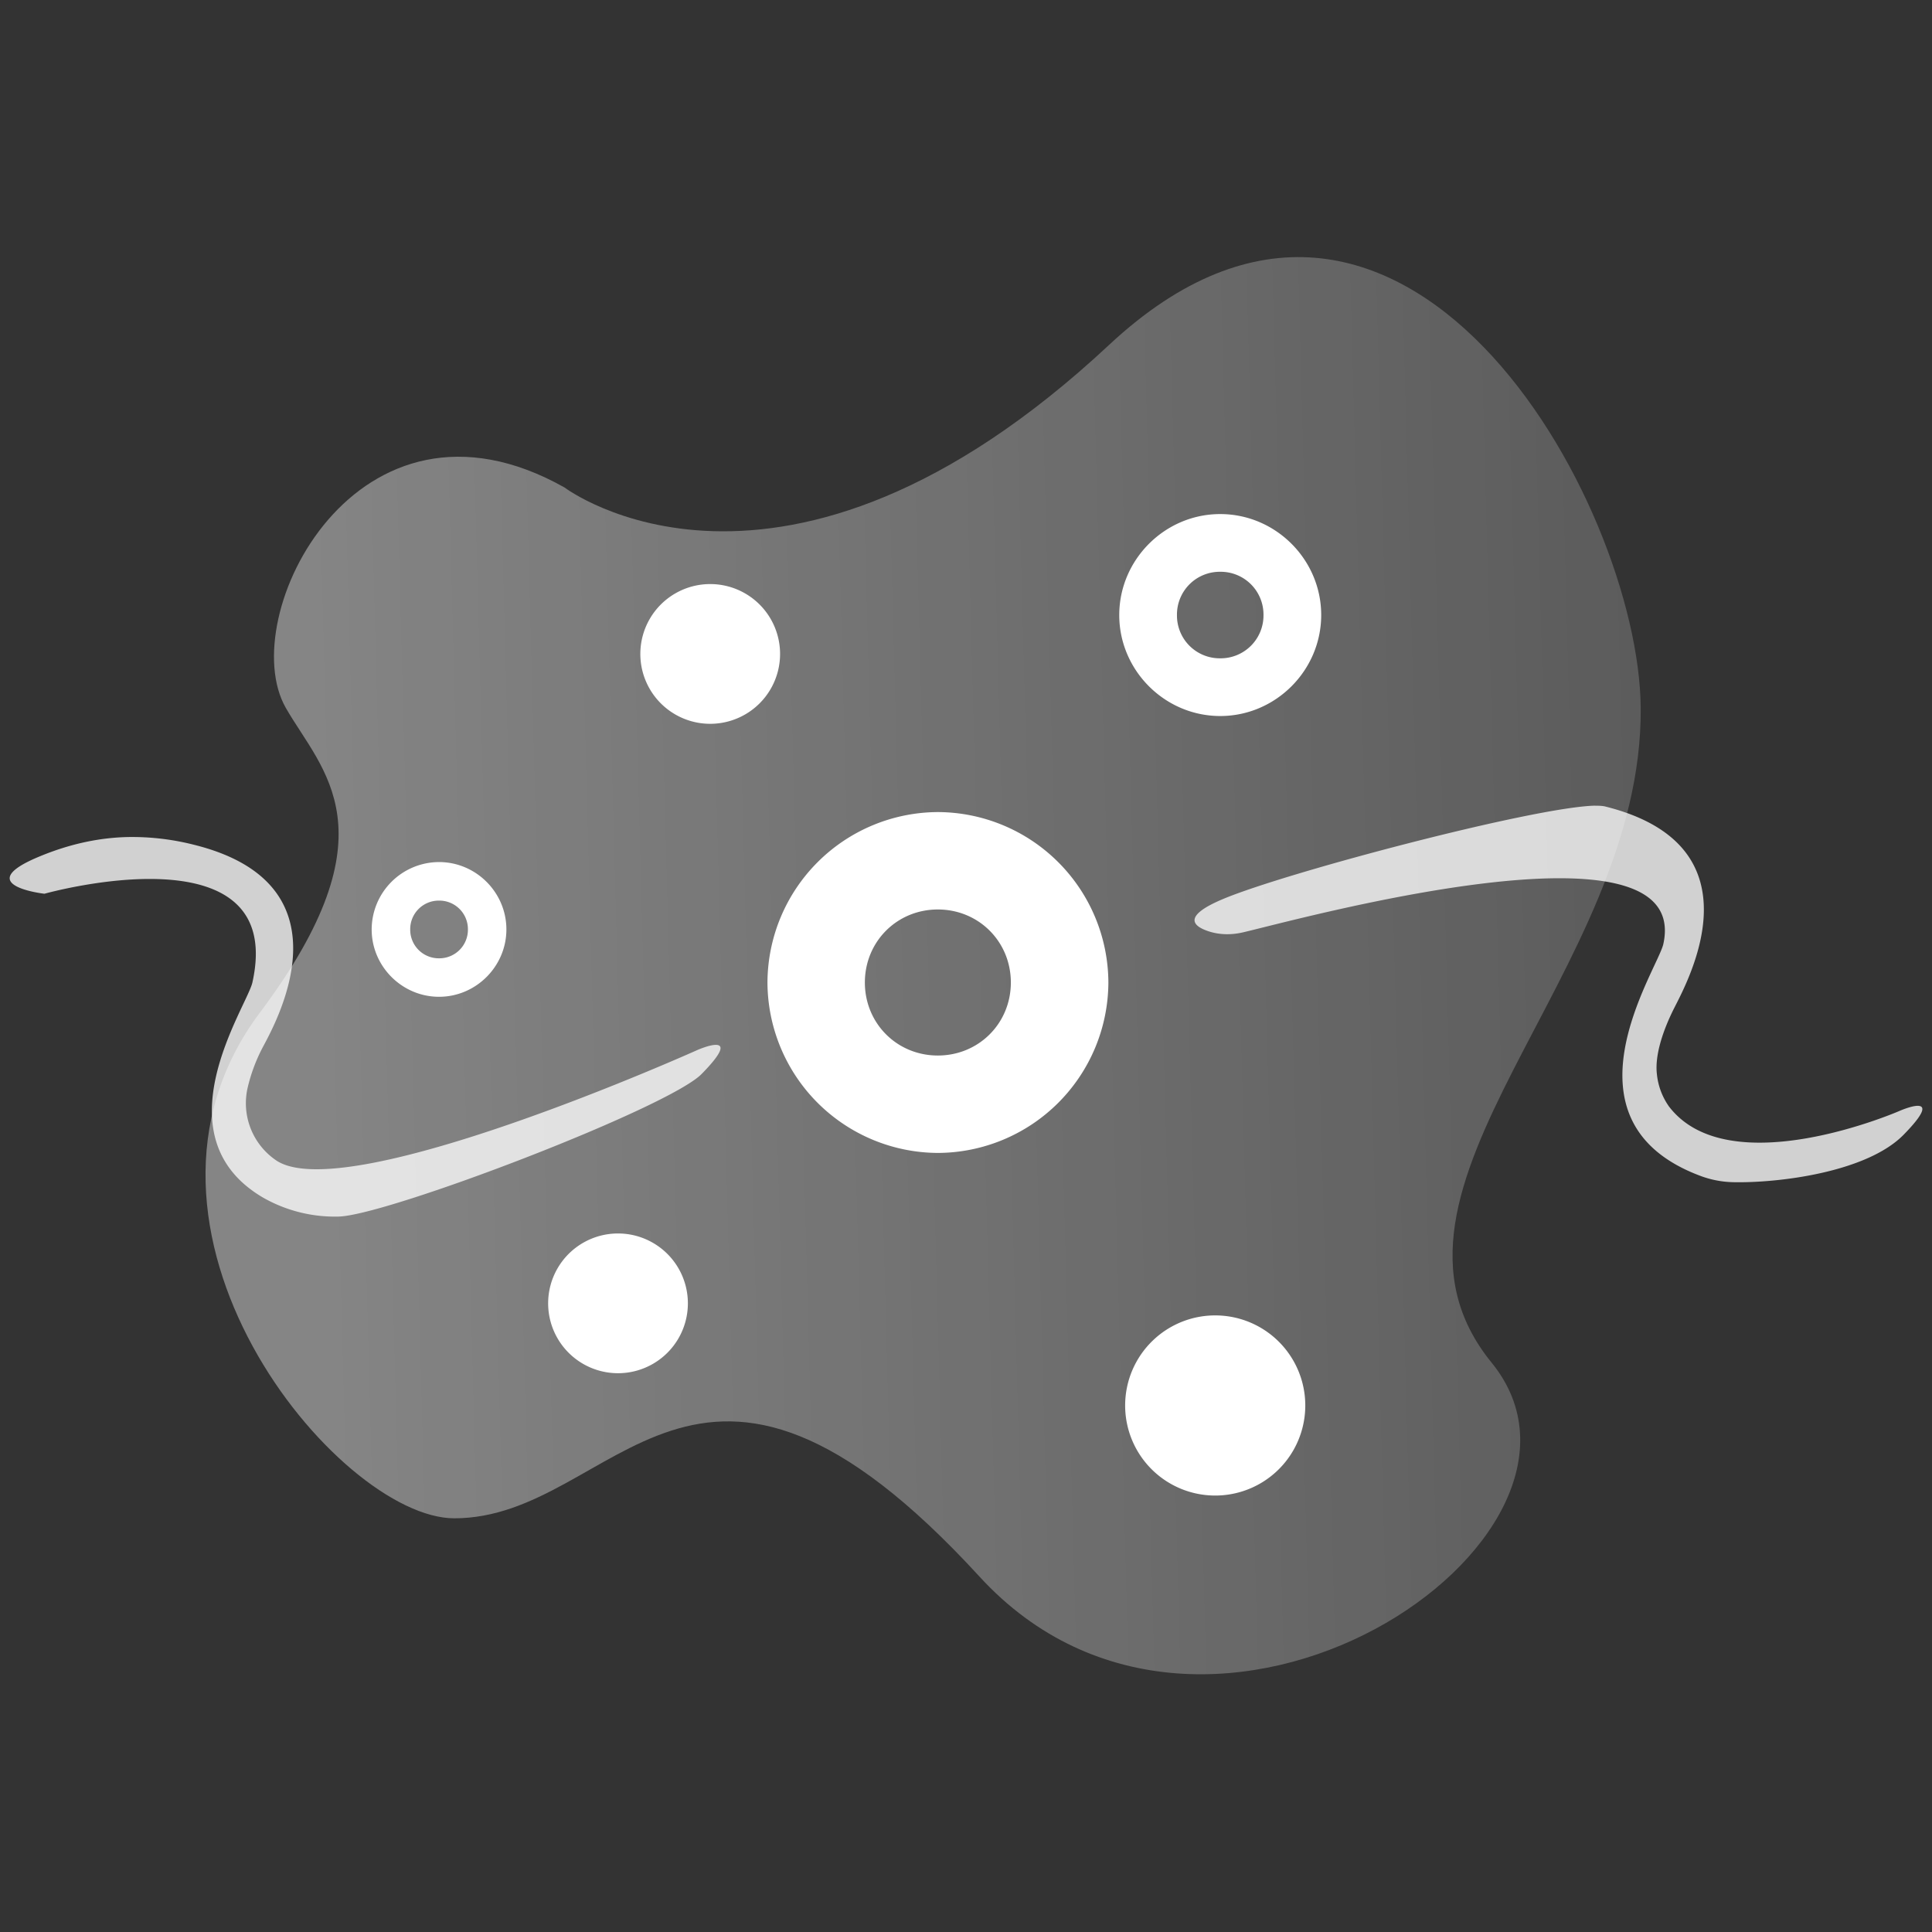 <svg xmlns="http://www.w3.org/2000/svg" xmlns:xlink="http://www.w3.org/1999/xlink" xml:space="preserve" viewBox="0 0 200 200"><rect x="0" y="0" width="200" height="200" fill="#333333" stroke="none"/><defs><linearGradient id="a"><stop offset=".08" stop-color="#fff"/><stop offset="1" stop-color="#fff" stop-opacity=".5"/></linearGradient><linearGradient xlink:href="#a" id="b" x1="34.66" x2="234.09" y1="145.66" y2="140.33" gradientUnits="userSpaceOnUse"/></defs><g fill="none"><path fill="url(#b)" fill-opacity=".4" d="M84.56 73.89s30.02 22.78 75.66-19.82c40.54-37.84 73.64 21.86 73.87 50.44.3 37.03-40.54 66.66-20.72 90.98s-39.3 64.5-71.16 29.73c-39.64-43.24-50.38-8.1-72.97-8.1-16.21 0-49.5-40.3-27.02-70.27 18.92-25.22 8.6-33.6 3.6-42.34-7.2-12.6 9.91-46.84 38.74-30.62" transform="translate(-4.55 -4.58)scale(.745)"/><path fill="#fff" fill-opacity=".77" d="M165.15 83.4c-6.26.12-32 6.91-38.55 9.67-4.07 1.71-3.17 2.72-1.71 3.26 1.2.45 2.52.48 3.77.19 5.24-1.2 46.65-12.72 43.52 1.24-.68 2.77-11.23 18.29 3.8 23.95q1.66.63 3.44.67c4.62.1 13.78-1 17.63-4.9 4.63-4.72-.43-2.47-.43-2.47s-17.62 7.68-23.85-.47a7 7 0 0 1-1.25-3.36c-.23-1.97.65-4.57 1.8-6.84 1.55-3.06 9.01-16.84-7.18-20.86q-.35-.08-.99-.07M13.23 86.65c-2.69.06-5.79.6-9.28 2.07-6.99 2.94.65 3.8.65 3.8s25.18-7.08 21.52 9.22c-.63 2.58-9.77 15.86 1.12 22.24a15 15 0 0 0 7.74 1.96c4.86-.02 34.2-11.24 37.65-14.76 4.64-4.72-.42-2.49-.42-2.49s-36.1 16.23-43.55 11.48a7.15 7.15 0 0 1-3-7.67q.53-2.2 1.6-4.2c1.62-3.02 9.01-16.83-7.18-20.85a26 26 0 0 0-6.85-.8"/><path fill="#fff" d="M158.73 89.98c-8.6 0-15.69 7.08-15.69 15.7 0 8.6 7.08 15.69 15.7 15.69 8.6 0 15.69-7.08 15.69-15.7s-7.08-15.69-15.7-15.69m0 8.97a6.65 6.65 0 0 1 6.73 6.72 6.66 6.66 0 0 1-6.73 6.73 6.65 6.65 0 0 1-6.72-6.73 6.65 6.65 0 0 1 6.72-6.72m-79.27 1.91a10.86 10.86 0 1 0 0 21.72 10.86 10.86 0 0 0 0-21.72m35.4 35.44a26.6 26.6 0 0 0-26.5 26.5 26.6 26.6 0 0 0 26.5 26.48 26.6 26.6 0 0 0 26.49-26.49 26.6 26.6 0 0 0-26.5-26.49m-77.54 7.77a10.5 10.5 0 0 0-10.47 10.47c0 5.75 4.73 10.47 10.47 10.47s10.47-4.72 10.47-10.47-4.72-10.47-10.47-10.47m0 5.99a4.44 4.44 0 0 1 4.49 4.48 4.44 4.44 0 0 1-4.49 4.49 4.44 4.44 0 0 1-4.48-4.49 4.44 4.44 0 0 1 4.48-4.48m77.53 1.38c6.36 0 11.35 5 11.35 11.35 0 6.36-5 11.35-11.35 11.35s-11.34-5-11.34-11.35 4.99-11.35 11.34-11.35M65.13 201.8a10.86 10.86 0 1 0 0 21.72 10.86 10.86 0 0 0 0-21.72m93.2 12.74a14 14 0 1 0 0 27.99 14 14 0 0 0 0-27.99" font-family="Cantarell" font-size="12" letter-spacing="0" style="-inkscape-font-specification:Cantarell" transform="translate(20.6 -6.71)scale(.666)" word-spacing="0"/></g></svg>